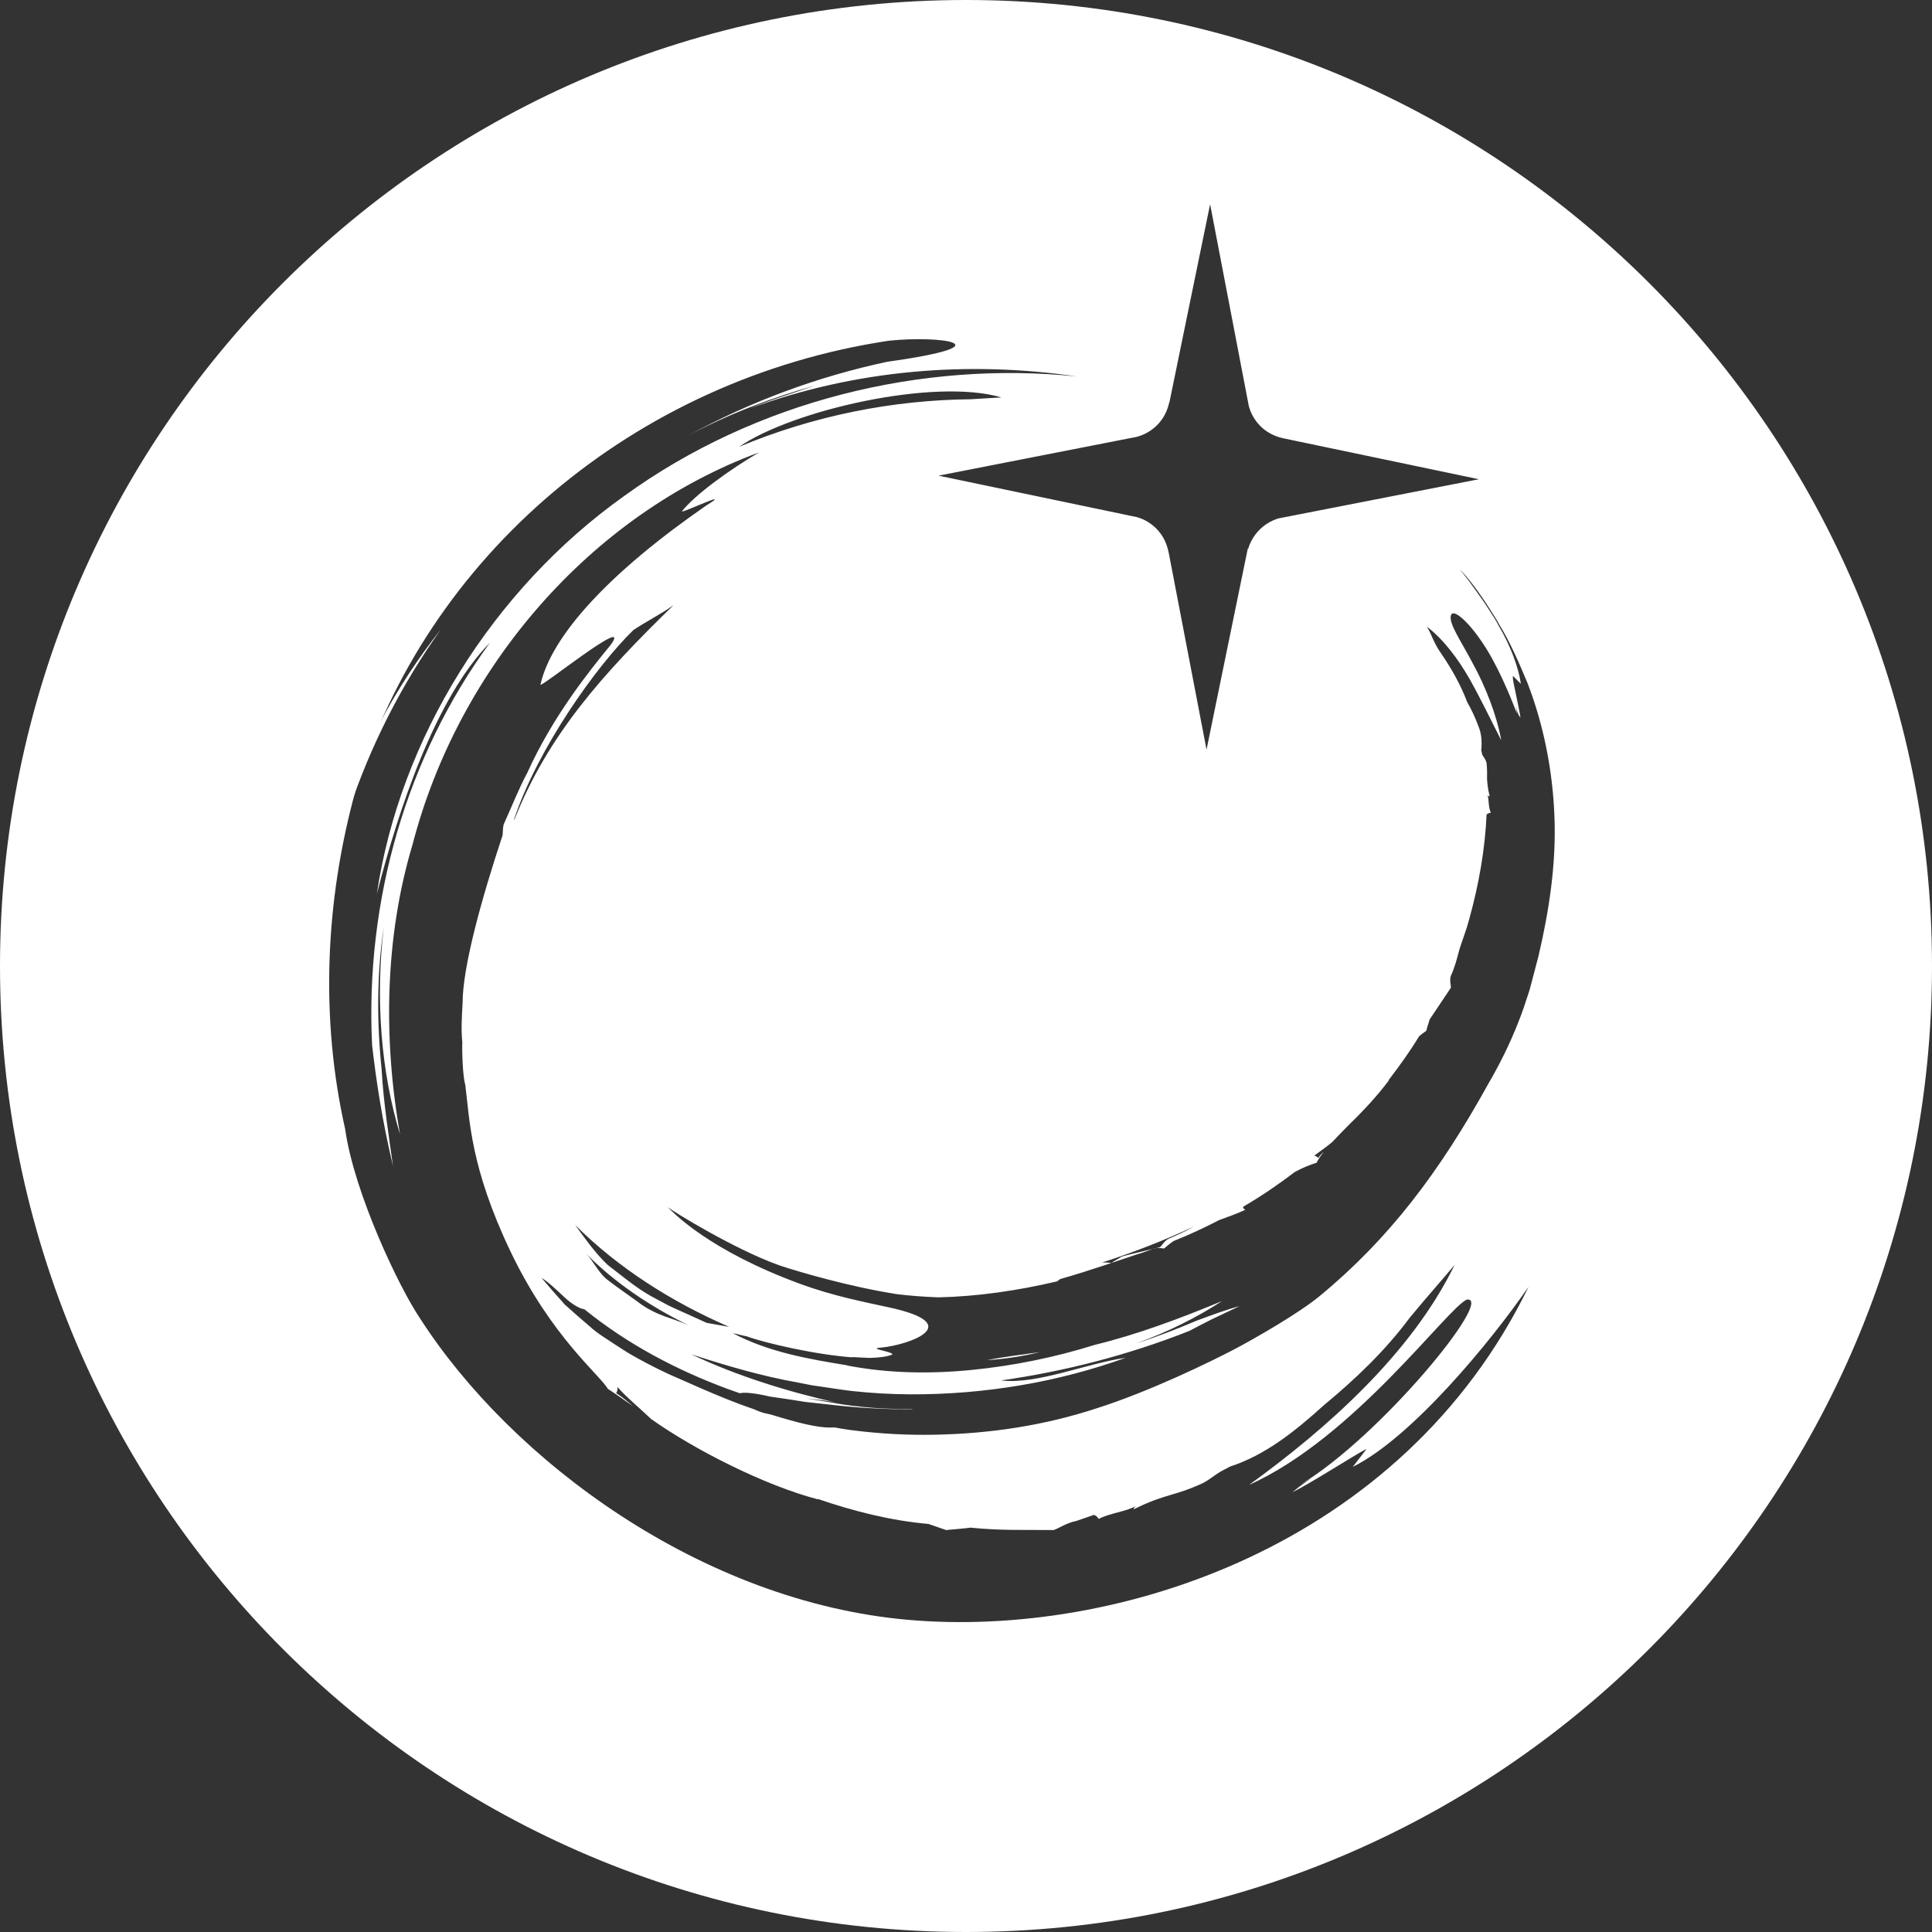 <?xml version="1.0" encoding="utf-8"?>
<!-- Generator: Adobe Illustrator 23.0.4, SVG Export Plug-In . SVG Version: 6.00 Build 0)  -->
<svg version="1.1" id="Layer_1" xmlns="http://www.w3.org/2000/svg" xmlns:xlink="http://www.w3.org/1999/xlink" x="0px" y="0px"
	 viewBox="0 0 200 200" style="enable-background:new 0 0 200 200;" xml:space="preserve">
<rect x="0" y="0" width="200" height="200" fill="#333333" stroke="none"/>
<style type="text/css">
	.st0{fill:#FFFFFF;}
</style>
<path class="st0" d="M29.87,81.23c0.28-0.73,0.66-1.72,1.19-3.03c5.66-14,15.26-26.46,27.43-35.32c0.86-1.26,5.83-4.43,8.13-5.96
	c-5.99,3.05-10.93,6.4-15.55,10.61c1.88-1.77,3.83-3.47,5.87-5.05c-3.8,2.87-7.43,6.2-10.76,9.93c1.01-1.1,2.03-2.14,3.05-3.14
	c-1.04,1.03-2.05,2.08-3.06,3.14c-6.56,7.36-11.98,16.2-15.33,25.81C30.45,79.5,30.12,80.5,29.87,81.23z"/>
<path class="st0" d="M106.03,148.05c3.55-0.03,7.23-0.59,10.91-1.48c2.82-0.86,5.57-1.89,8.28-3.01
	C118.93,145.78,112.5,147.26,106.03,148.05z"/>
<path class="st0" d="M60.35,41.61c-0.62,0.42-1.25,0.83-1.86,1.27l-0.06,0.1C59.07,42.5,59.71,42.06,60.35,41.61z"/>
<path class="st0" d="M149.55,128.24c-0.49,0.59-0.98,1.18-1.47,1.77l0.66-0.59C149,129.01,149.41,128.48,149.55,128.24z"/>
<path class="st0" d="M32.45,105.18C32.23,115.86,32.47,120.66,32.45,105.18L32.45,105.18z"/>
<path class="st0" d="M46.17,52.43L46.17,52.43L46.17,52.43C46.18,52.42,46.18,52.43,46.17,52.43z"/>
<path class="st0" d="M32.45,105.18c0.25-14.46,5-28.6,13.2-40.03c-4.73,5.93-8.64,13.15-10.9,21.07
	C33.28,92.43,32.21,98.8,32.45,105.18z"/>
<path class="st0" d="M163.72,112.15c0.51-0.96,0.99-1.95,1.37-2.96C164.62,110.14,164.19,111.16,163.72,112.15z"/>
<path class="st0" d="M36.91,139c-4.27-9.1-6.58-18.87-7.06-28.54c-0.2-1.29-0.39-2.55-0.44-3.83
	C28.79,117.62,32.11,129.23,36.91,139z"/>
<path class="st0" d="M100,0C44.77,0,0,44.77,0,100s44.77,100,100,100s100-44.77,100-100S155.23,0,100,0z M121.06,41.56v0.08
	l4.21-20.5l4,20.86c0.05,0.23,0.67,2.76,3.62,3.38l0,0l20.21,4.23l-20.78,4.06c-2.6,0.82-3.13,3.22-3.13,3.22l-0.01-0.15
	l-4.28,20.86l-3.92-20.41v0.02c-0.61-3.13-3.35-3.69-3.35-3.69l0,0l-20.47-4.28l20.53-4.02h-0.03
	C117.68,45.22,120.42,44.67,121.06,41.56z M123.57,126.98c-0.81,0.47-1.68,0.86-2.59,1.25c-0.44,0.22-0.7,0.7-0.89,0.88
	c-0.64,0.15-1.26,0.31-1.92,0.46c-0.66,0.15-1.35,0.31-2.07,0.52c-0.19,0.16-0.64,0.35-1.04,0.65c-0.31-0.04-0.63-0.06-0.95-0.05
	C117.26,129.67,120.42,128.45,123.57,126.98z M76.52,46.25c5.46-3.77,20.17-7.16,27.15-5.11l-3.19,0.19
	C92.43,41.41,84.25,43.02,76.52,46.25z M94.07,167.69c-21.45-1.86-41.12-16.49-50.58-31.2c-2.18-3.21-6.84-13.02-7.76-19.61
	c-2.59-11.47-2.07-23.62,1.07-35.02c7.27-24.25,28.88-42.63,55.22-46.59c5.36-0.56,12.42,0.42-0.17,2.18
	c-7.19,1.53-14.16,4.11-20.64,7.65c4.2-2.22,8.57-3.91,13.21-5.2c-2.36,0.81-4.78,1.54-6.81,2.39c10.95-4.03,22.61-4.96,33.86-3.32
	c-15.96-1.65-33.16,2.46-46.82,12.35c-13.71,9.74-23.28,25.24-25.64,41.22c2.22-8.7,6.08-20.32,11.71-26.01
	c-8.6,11.75-12.94,26.64-12.2,41.67c0.44,3.8,1.04,7.78,2.16,12.49c-0.35-2.6-0.97-6.31-1.18-10.04c-0.5-4.87-0.5-9.82,0.22-14.62
	c-0.87,7.45-0.27,14.96,1.69,21.39c-1.75-9.87-1.58-20.43,1.31-30.04c4.72-18.17,18.33-34.06,35.84-40.54
	c-2.92,1.71-6.66,4.39-7.98,6.11c0.23,0.1,5.42-2.39,2.56-0.64c-9.97,6.89-16.04,13.44-17.19,18.55c-0.33,0.64,9.72-7.47,7.25-4.08
	c-2.12,2.59-5.94,7.3-8.61,13.21c-0.88,1.63-1.58,3.44-2.41,5.26c-0.11,0.22-0.12,0.67-0.15,1.21c-2.2,6.62-4.15,13.7-4.14,17.37
	c-0.08,1.37-0.17,2.72-0.03,4.08c-0.05,0.72,0.04,3.53,0.3,4.36c0.47,3.62,0.5,8.54,4.72,17.35c4.22,8.81,9.28,12.77,10.03,14.14
	c0.74,0.48,1.62,1.11,2.63,1.81c-0.58-0.49-1.19-1-1.75-1.35c0.09-0.18,0.18-0.37,0.11-0.65c1.08,1.2,2.34,2.21,3.51,3.33
	c4.5,3.19,11.76,6.87,17.25,8.31v-0.04c3.68,1.26,7.51,2.24,11.46,2.59l1.82,0.63c1-0.1,2.04-0.17,2.52-0.25
	c3.17,0.33,5.86,0.21,8.61,0.25c0.48-0.14,1.33-0.75,2.35-0.94l1.82-0.63c0.28,0.09,0.39,0.25,0.5,0.42
	c1.12-0.61,2.89-0.76,3.86-1.35c-0.18,0.14-0.27,0.26-0.21,0.34c3.3-1.64,4.15-1.31,7.15-2.71c0.66-0.34,1.2-0.82,1.83-1.19
	l0.96-0.51c3.64-1.19,6.65-3.58,9.76-6.39c3.23-2.67,6.33-5.63,8.86-9.04c2.16-2.61,3.08-3.58,4.63-5.45
	c-4.48,9.23-13.35,17.04-21.27,22.77c10.83-4.84,20.53-18.33,22.54-19.18c2.95-0.33-9.05,14.3-17.27,19.18
	c1.1-0.62,1.1-0.62,2.2-1.24c-1.13,0.59-2.16,1.3-3.01,2.02c2.25-1.13,6.38-3.84,7.7-4.5l-1.43,1.86
	c6.11-3.04,14.24-12.9,18.2-18.65C145.14,160.14,115.52,169.56,94.07,167.69z M71.19,136.05c-0.65-0.3-1.32-0.58-1.96-0.89
	l-1.9-1.02c-1.61-0.92-3.01-2.12-4.44-3.21c-1.31-1.25-2.33-2.72-3.35-4.12c4.48,4.47,9.99,7.96,15.95,10.55l-2.34-0.42
	L71.19,136.05z M71.26,137.18c-2.02-0.87-2.95-0.88-4.78-2.08c-0.88-0.66-2.83-2-3.67-2.67s-1.43-1.95-2.16-2.68
	C63.57,132.73,67.26,135.22,71.26,137.18z M53.25,84.85l-0.04-0.01c2.43-7.35,8.57-15.94,12.35-19.61c1.22-0.83,2.72-1.57,4.16-2.58
	C62.44,69.73,56.73,76.05,53.25,84.85z M159.26,98.99c-0.31,1.16-0.61,2.31-0.91,3.46c-0.37,1.14-0.74,2.31-1.19,3.41
	c-0.88,2.24-1.94,4.36-3.11,6.37c-5.03,9.09-10.25,16.01-17.43,21.93c-2.1,1.74-6.63,4.36-8.94,5.57c-2.31,1.2-8.58,4.29-14.22,6.08
	c-5.33,1.74-10.86,2.59-16.6,2.71c-2.87,0.06-5.81-0.09-8.86-0.49c-0.54-0.07-1.06-0.16-1.59-0.26c-0.15,0-0.28,0-0.44,0.01
	c-1.38,0.01-3.32-0.47-6.11-1.33c-0.27-0.06-0.52-0.12-0.79-0.18c-0.36-0.1-0.72-0.25-1.06-0.4c-3.44-1.16-7.73-3.19-8.65-3.56
	c-2.27-1.05-4.44-2.25-6.51-3.59c-0.16-0.1-0.32-0.21-0.47-0.32c-0.58-0.39-1.16-0.78-1.72-1.2c-0.65-0.49-1.31-0.99-1.94-1.51
	c0.62,0.53,1.28,1.02,1.94,1.51c0.57,0.42,1.13,0.82,1.72,1.2c0.15,0.1,0.32,0.21,0.47,0.32c0.71,0.46,1.43,0.9,2.17,1.31
	c-0.42-0.25-0.82-0.51-1.23-0.77c-0.94-0.64-1.91-1.18-2.75-1.96c-0.87-0.73-1.72-1.49-2.58-2.26c-0.79-0.88-1.59-1.79-2.4-2.75
	c0.69,0.4,1.53,1.22,2.33,1.96c0.79,0.75,1.65,1.25,2.1,1.28c4.52,3.66,9.58,6.3,14.8,8.24c0.43,0.15,0.87,0.31,1.3,0.46
	c0.44-0.12,1.41-0.05,3.16,0.35c1.22,0.17,2.43,0.35,3.63,0.55c1.22,0.14,2.43,0.27,3.65,0.4c2.46,0.25,4.97,0.37,7.4,0.36
	c0.02-0.01,0.03-0.02,0.04-0.03c-1.92,0.01-3.77-0.05-5.62-0.27c-0.94-0.09-1.83-0.23-2.72-0.39c-0.89-0.15-1.8-0.29-2.71-0.46
	c1.15,0.16,2.32,0.25,3.32,0.5c-5.27-1.2-10.36-2.77-15.18-5.04c3.59,1.16,7.25,2.25,11.04,2.92l1.42,0.28l1.43,0.21
	c0.96,0.13,1.9,0.3,2.88,0.4c1.96,0.21,3.92,0.32,5.87,0.33c7.77,0.04,15.43-1.29,22.32-3.78c-4.08,0.58-9.18,2.79-12.88,2.34
	c6.59-0.94,13.09-2.6,19.47-5.12c0.77-0.41,1.57-0.82,2.42-1.25c0.86-0.41,1.78-0.84,2.77-1.31c-1.19,0.3-2.8,0.89-4.41,1.49
	c-2.06,0.87-4.15,1.69-6.26,2.35c3.23-1.15,6.27-2.68,8.87-4.37c-4.27,1.77-8.7,3.44-13.17,4.53c-4.12,1.29-8.38,2.16-12.69,2.59
	c-4.3,0.43-8.7,0.37-12.97-0.46c0.02,0,0.03-0.01,0.05-0.01c-4.05-0.66-8.16-1.37-11.86-3.33c0.49,0.09,0.96,0.24,1.46,0.33
	c1.73,0.65,7.15,1.93,11.16,2.19c-0.13-0.02-0.25-0.03-0.38-0.06c0.64,0.04,1.28,0.08,1.92,0.1c0.98-0.02,1.81-0.12,2.37-0.36
	c-0.05-0.33-2.71-0.61-1.14-0.71c2.84-0.28,8.87-2.39,0.83-4.15c-2.55-0.56-5.75-1.16-9.26-2.45c-9.4-3.45-13.13-7.36-13.68-7.93
	c0.77,0.6,6.97,4.36,11.3,5.93c0.2,0.07,0.35,0.12,0.48,0.17c1.85,0.6,6.85,2.1,11.98,2.91c1.31,0.15,2.75,0.27,4.26,0.32
	c4.04-0.09,8.15-0.69,12.26-1.65c0.09-0.06,0.2-0.15,0.32-0.24c3.24-0.92,6.25-2,7.94-2.55c0.64-0.18,1.25-0.43,1.86-0.64
	c0.35-0.04,0.68-0.03,0.95,0.03c0.33-0.27,0.66-0.55,1-0.78c1.62-0.64,3.19-1.38,4.72-2.17c0.91-0.33,1.82-0.65,2.7-1.06
	c-0.08-0.09-0.29-0.14-0.2-0.33c1.86-1.08,3.62-2.29,5.32-3.58c0.76-0.43,1.54-0.73,2.27-0.97c0.17-0.36,0.43-0.74,0.74-1.13
	c-0.22,0.2-0.44,0.4-0.56,0.64c-0.13-0.11-0.26-0.21-0.43-0.24c0.62-0.46,1.26-0.9,1.86-1.4l0.01-0.01
	c0.53-0.58,1.14-1.19,1.76-1.82c1.49-1.44,3.01-3.09,4.1-4.57l-0.03-0.02c1.11-1.45,2.2-2.95,3.15-4.53
	c0.24-0.21,0.49-0.4,0.75-0.57c0.09-0.48,0.3-0.91,0.33-1.15c0.81-1.21,1.51-2.27,2.22-3.32c0-0.25-0.16-0.77-0.01-1.22
	c0.4-0.86,0.64-1.79,0.88-2.71c0.33-1.05,0.75-2.1,1.03-3.18c1-3.62,1.63-7.22,1.79-10.81c0.12-0.12,0.28-0.15,0.44-0.2
	c-0.27-0.54-0.18-1.33-0.34-1.81c0.06,0.09,0.14,0.14,0.22,0.11c-0.21-0.81-0.23-1.29-0.27-1.75c-0.01-0.47,0.03-0.93-0.05-1.67
	c-0.06-0.33-0.29-0.59-0.45-0.88l-0.1-0.47c0.09-0.89,0.02-1.77-0.33-2.56c-0.3-0.81-0.67-1.61-1.13-2.42
	c-0.66-1.75-1.59-3.4-2.65-4.96c-0.86-1.21-0.96-1.92-1.52-2.84c1.73,1.32,3.25,3.36,4.44,5.45c1.19,2.12,2.22,4.29,3.26,6.32
	c-0.47-2.63-1.66-5.63-2.94-7.95c-1.24-2.36-2.48-4.1-2.28-4.95c0.17-0.83,1.73,0.5,3.23,2.73c1.52,2.22,2.81,5.3,3.61,7.39
	c-0.09-0.61-0.09-0.61-0.17-1.22c0.09,0.62,0.17,1.22,0.54,1.65c-0.09-0.6-0.28-1.48-0.45-2.31c-0.15-0.83-0.39-1.58-0.33-2.01
	l0.82,0.82c-0.23-1.67-1.06-3.92-2.29-6.01c-0.28-0.54-0.61-1.06-0.94-1.55c-0.32-0.52-0.65-1.01-1-1.49
	c-0.33-0.48-0.67-0.94-1-1.39c-0.15-0.22-0.33-0.45-0.51-0.67l-0.25-0.33c-0.08-0.1-0.24-0.27-0.35-0.4
	c0.37,0.33,0.52,0.53,0.73,0.77c0.21,0.24,0.37,0.46,0.56,0.7c0.37,0.46,0.69,0.92,1,1.37c0.33,0.46,0.63,0.93,0.93,1.41
	c0.3,0.47,0.61,0.94,0.88,1.44c1.17,1.92,2.07,4.02,2.96,6.15c1.65,4.32,2.59,9.04,2.76,13.85
	C161.1,89.51,160.35,94.34,159.26,98.99z"/>
<path class="st0" d="M102.19,140.8c1.82-0.12,3.66-0.39,5.45-0.83C105.71,140.25,103.78,140.47,102.19,140.8z"/>
<path class="st0" d="M140.49,139.07c-3.99,2.29-8.07,4.2-12.18,5.81c-0.52,0.29-1.03,0.58-1.53,0.9
	C131.64,144.49,136.21,141.61,140.49,139.07z"/>
<path class="st0" d="M149.21,129.58c3.83-2.7,6.76-6.88,10.45-10.76c1-1.01,2-2.65,2.97-4.46c0.39-0.42,0.47-0.71,0.5-1
	c0.2-0.4,0.4-0.8,0.6-1.2l-0.59,1.07c0.02-0.31,0.02-0.65,0.32-1.17c-3.75,6.49-8.95,12.27-14.71,17.37
	C148.43,129.91,148.33,130.22,149.21,129.58z"/>
<path class="st0" d="M107.91,139.92c-0.02,0.01-0.03,0.01-0.05,0.02c0.04-0.01,0.08-0.02,0.12-0.03
	C107.95,139.92,107.93,139.92,107.91,139.92z"/>
<path class="st0" d="M90.24,154.77c3.68,0.52,6.81,0.63,10.23,0.38c0.55-0.05,1.1-0.09,1.65-0.15c-0.56,0.06-1.11,0.11-1.65,0.15
	c-1.45,0.13-2.9,0.23-4.37,0.27c6.33-0.15,13.02-1.05,19.38-2.94c1.31-0.35,2.64-0.27,4.08-0.44c1.44-0.13,2.97-0.53,4.6-1.72
	c-9.36,2.66-19.21,3.96-29.22,4c-0.33,0.26-1.18,0.3-2.11,0.32C91.92,154.66,90.9,154.61,90.24,154.77z"/>
<path class="st0" d="M138.3,137.61l0.97-0.63c0.86-0.5,1.69-1.03,2.52-1.59c0.84-0.54,1.66-1.1,2.46-1.7
	c1.44-1.07,2.68-2.37,3.84-3.69c-0.93,0.83-1.91,1.6-2.85,2.4c-0.99,0.75-1.94,1.56-2.95,2.29c0.57-0.49,1.03-1.03,1.4-1.54
	c-2.87,2.05-5.84,3.97-8.92,5.71c-3.09,1.72-6.28,3.29-9.55,4.69c4.64-1.64,9.2-3.71,13.55-6.29L138.3,137.61z"/>
</svg>
